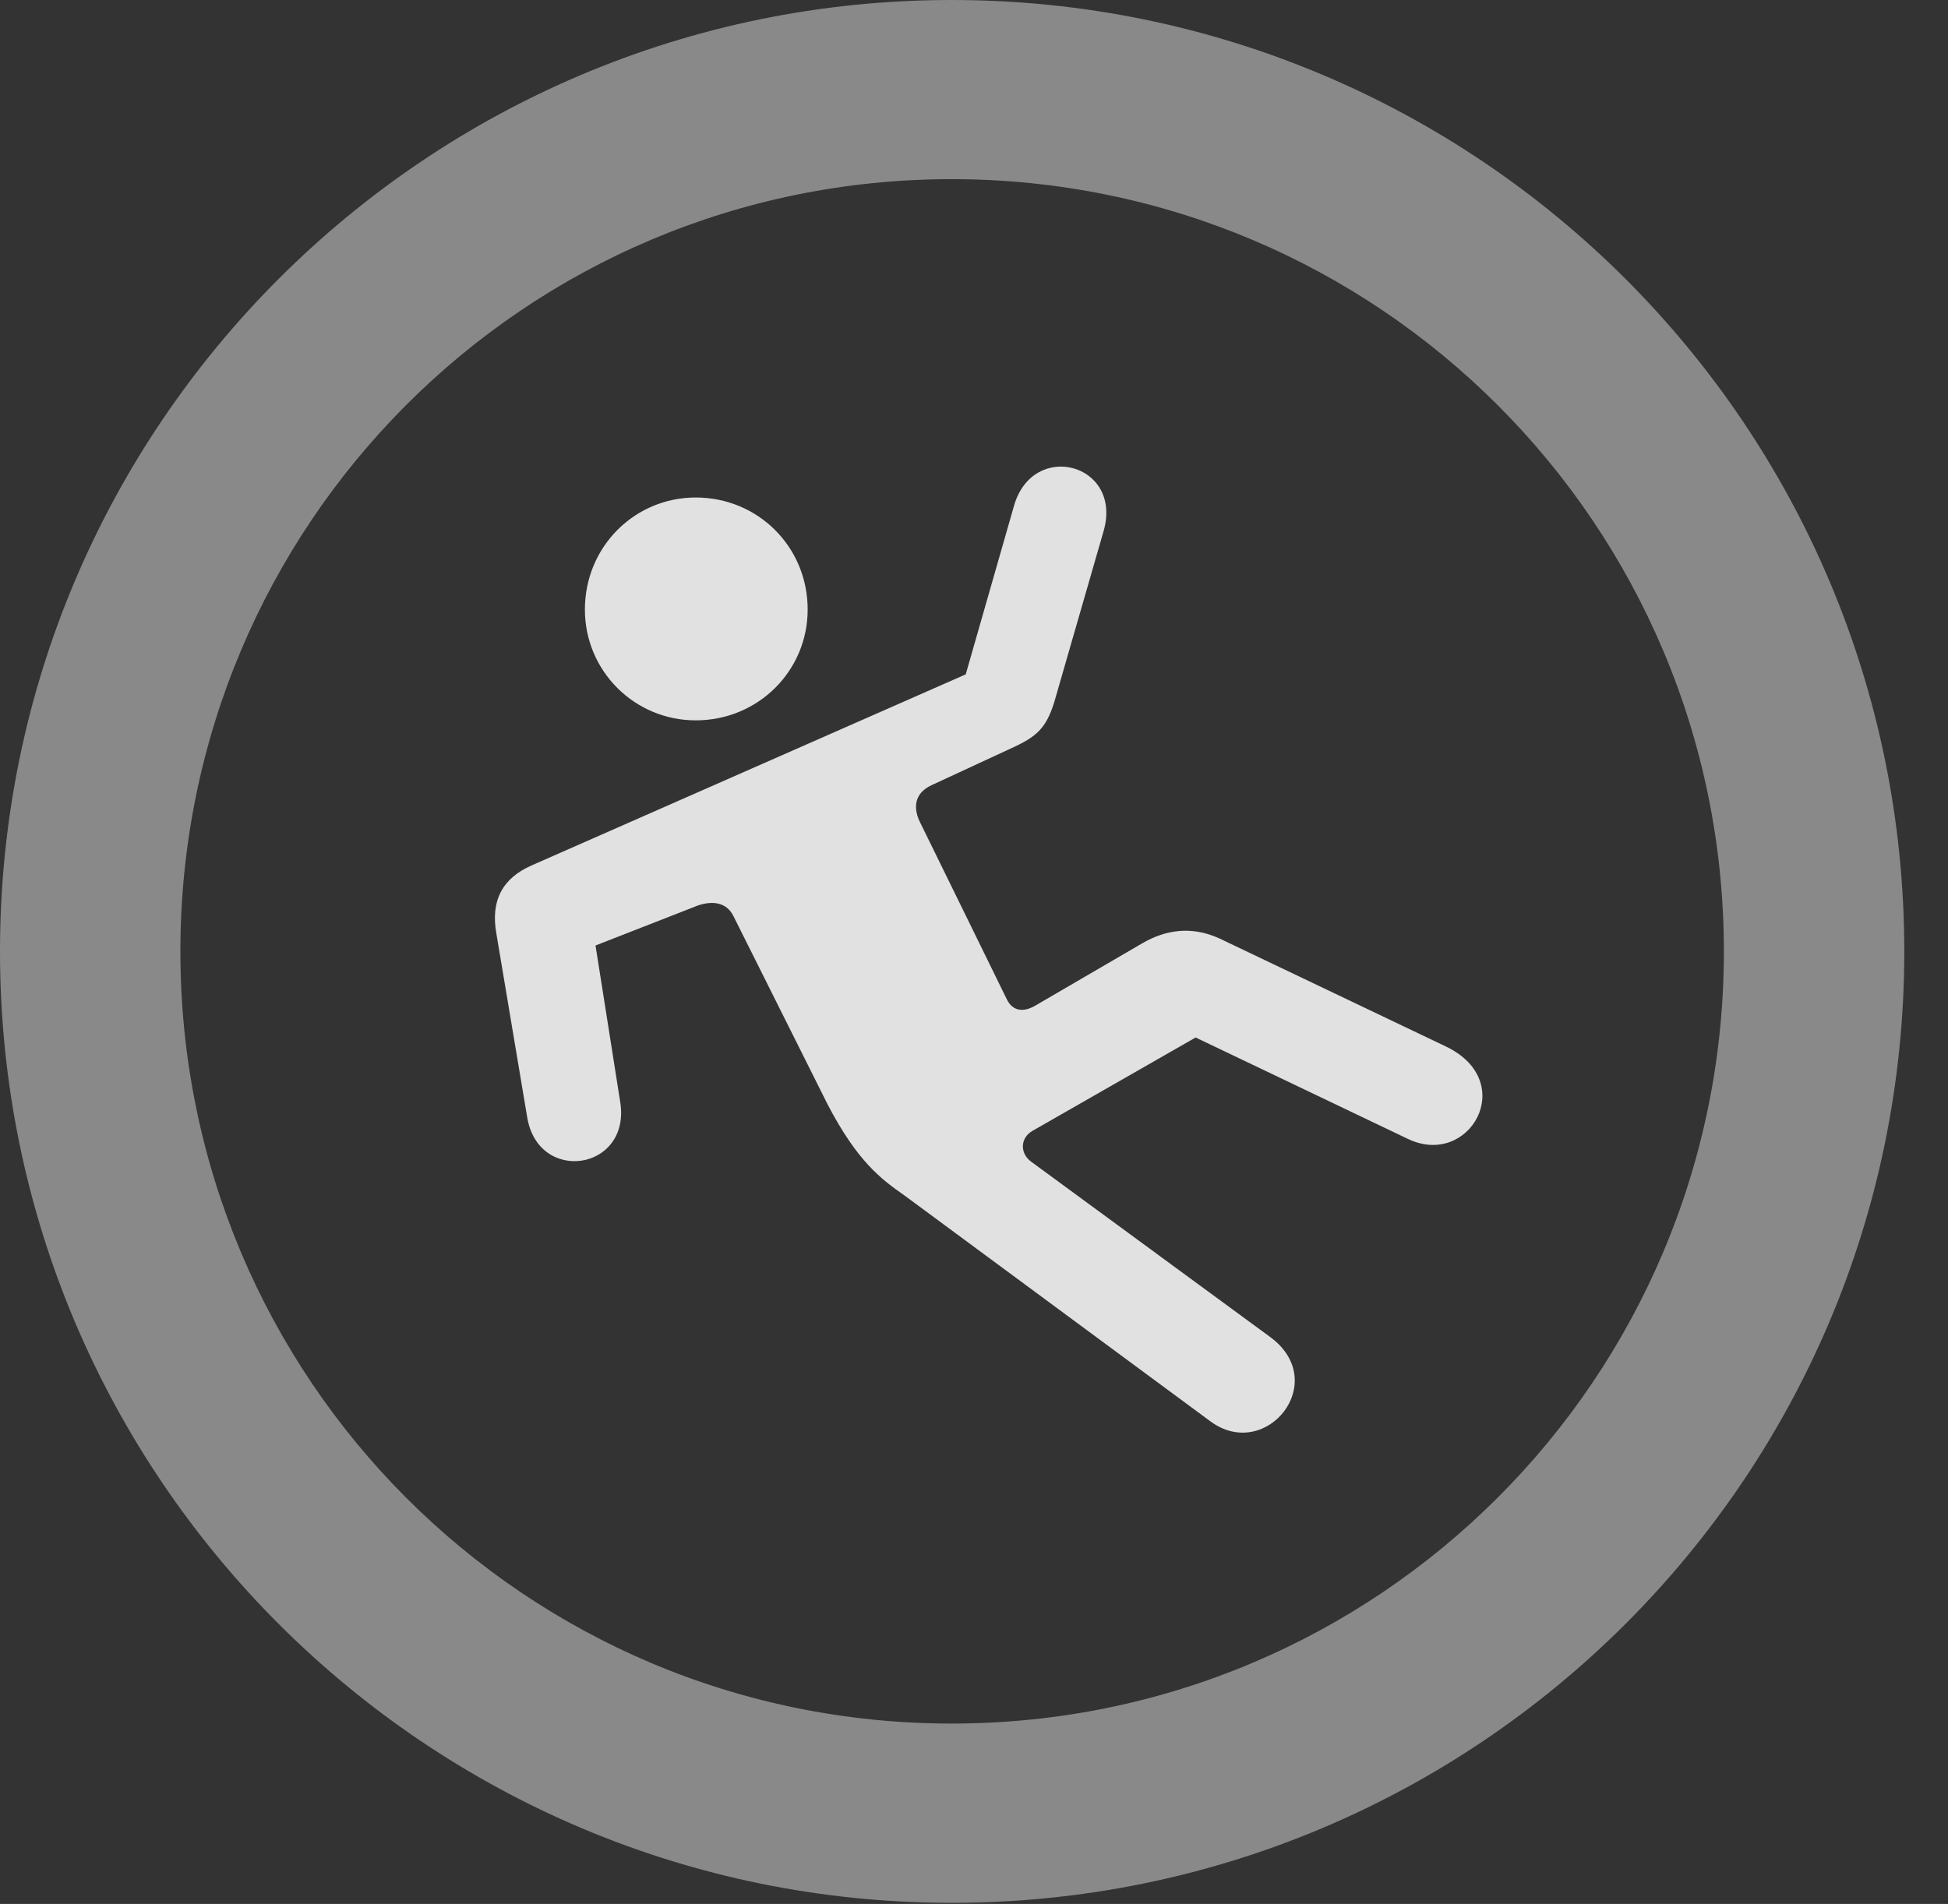 <?xml version="1.0" encoding="UTF-8"?>
<!--Generator: Apple Native CoreSVG 341-->
<!DOCTYPE svg
PUBLIC "-//W3C//DTD SVG 1.1//EN"
       "http://www.w3.org/Graphics/SVG/1.1/DTD/svg11.dtd">
<svg version="1.1" xmlns="http://www.w3.org/2000/svg" xmlns:xlink="http://www.w3.org/1999/xlink" viewBox="0 0 16.133 15.771">
 <rect x="0" y="0" width="16.133" height="15.771" fill="#333333" stroke="none"/>
 <g>
  <rect height="15.771" opacity="0" width="16.133" x="0" y="0"/>
  <path d="M7.881 15.762C12.236 15.762 15.771 12.236 15.771 7.881C15.771 3.525 12.236 0 7.881 0C3.535 0 0 3.525 0 7.881C0 12.236 3.535 15.762 7.881 15.762ZM7.881 14.277C4.346 14.277 1.494 11.416 1.494 7.881C1.494 4.346 4.346 1.484 7.881 1.484C11.416 1.484 14.277 4.346 14.277 7.881C14.277 11.416 11.416 14.277 7.881 14.277Z" fill="white" fill-opacity="0.425"/>
  <path d="M5.762 5.967C6.279 5.967 6.689 5.557 6.689 5.049C6.689 4.531 6.279 4.121 5.762 4.121C5.254 4.121 4.844 4.531 4.844 5.049C4.844 5.557 5.254 5.967 5.762 5.967ZM4.111 7.734L4.365 9.248C4.453 9.814 5.225 9.697 5.137 9.131L4.932 7.832L5.781 7.5C5.898 7.461 6.016 7.471 6.074 7.588L6.855 9.15C7.1 9.619 7.295 9.766 7.49 9.902L10.029 11.777C10.488 12.109 11.025 11.445 10.518 11.074L8.535 9.619C8.447 9.551 8.447 9.424 8.555 9.365L9.902 8.594L11.66 9.434C12.168 9.678 12.578 8.965 11.982 8.672L10.098 7.773C9.863 7.666 9.648 7.705 9.463 7.812L8.574 8.33C8.457 8.398 8.379 8.359 8.34 8.281L7.627 6.826C7.559 6.699 7.568 6.572 7.715 6.504L8.369 6.201C8.584 6.104 8.662 6.035 8.73 5.82L9.141 4.395C9.297 3.838 8.555 3.643 8.398 4.189L7.998 5.586L4.404 7.168C4.16 7.275 4.062 7.461 4.111 7.734Z" fill="white" fill-opacity="0.85"/>
 </g>
</svg>

